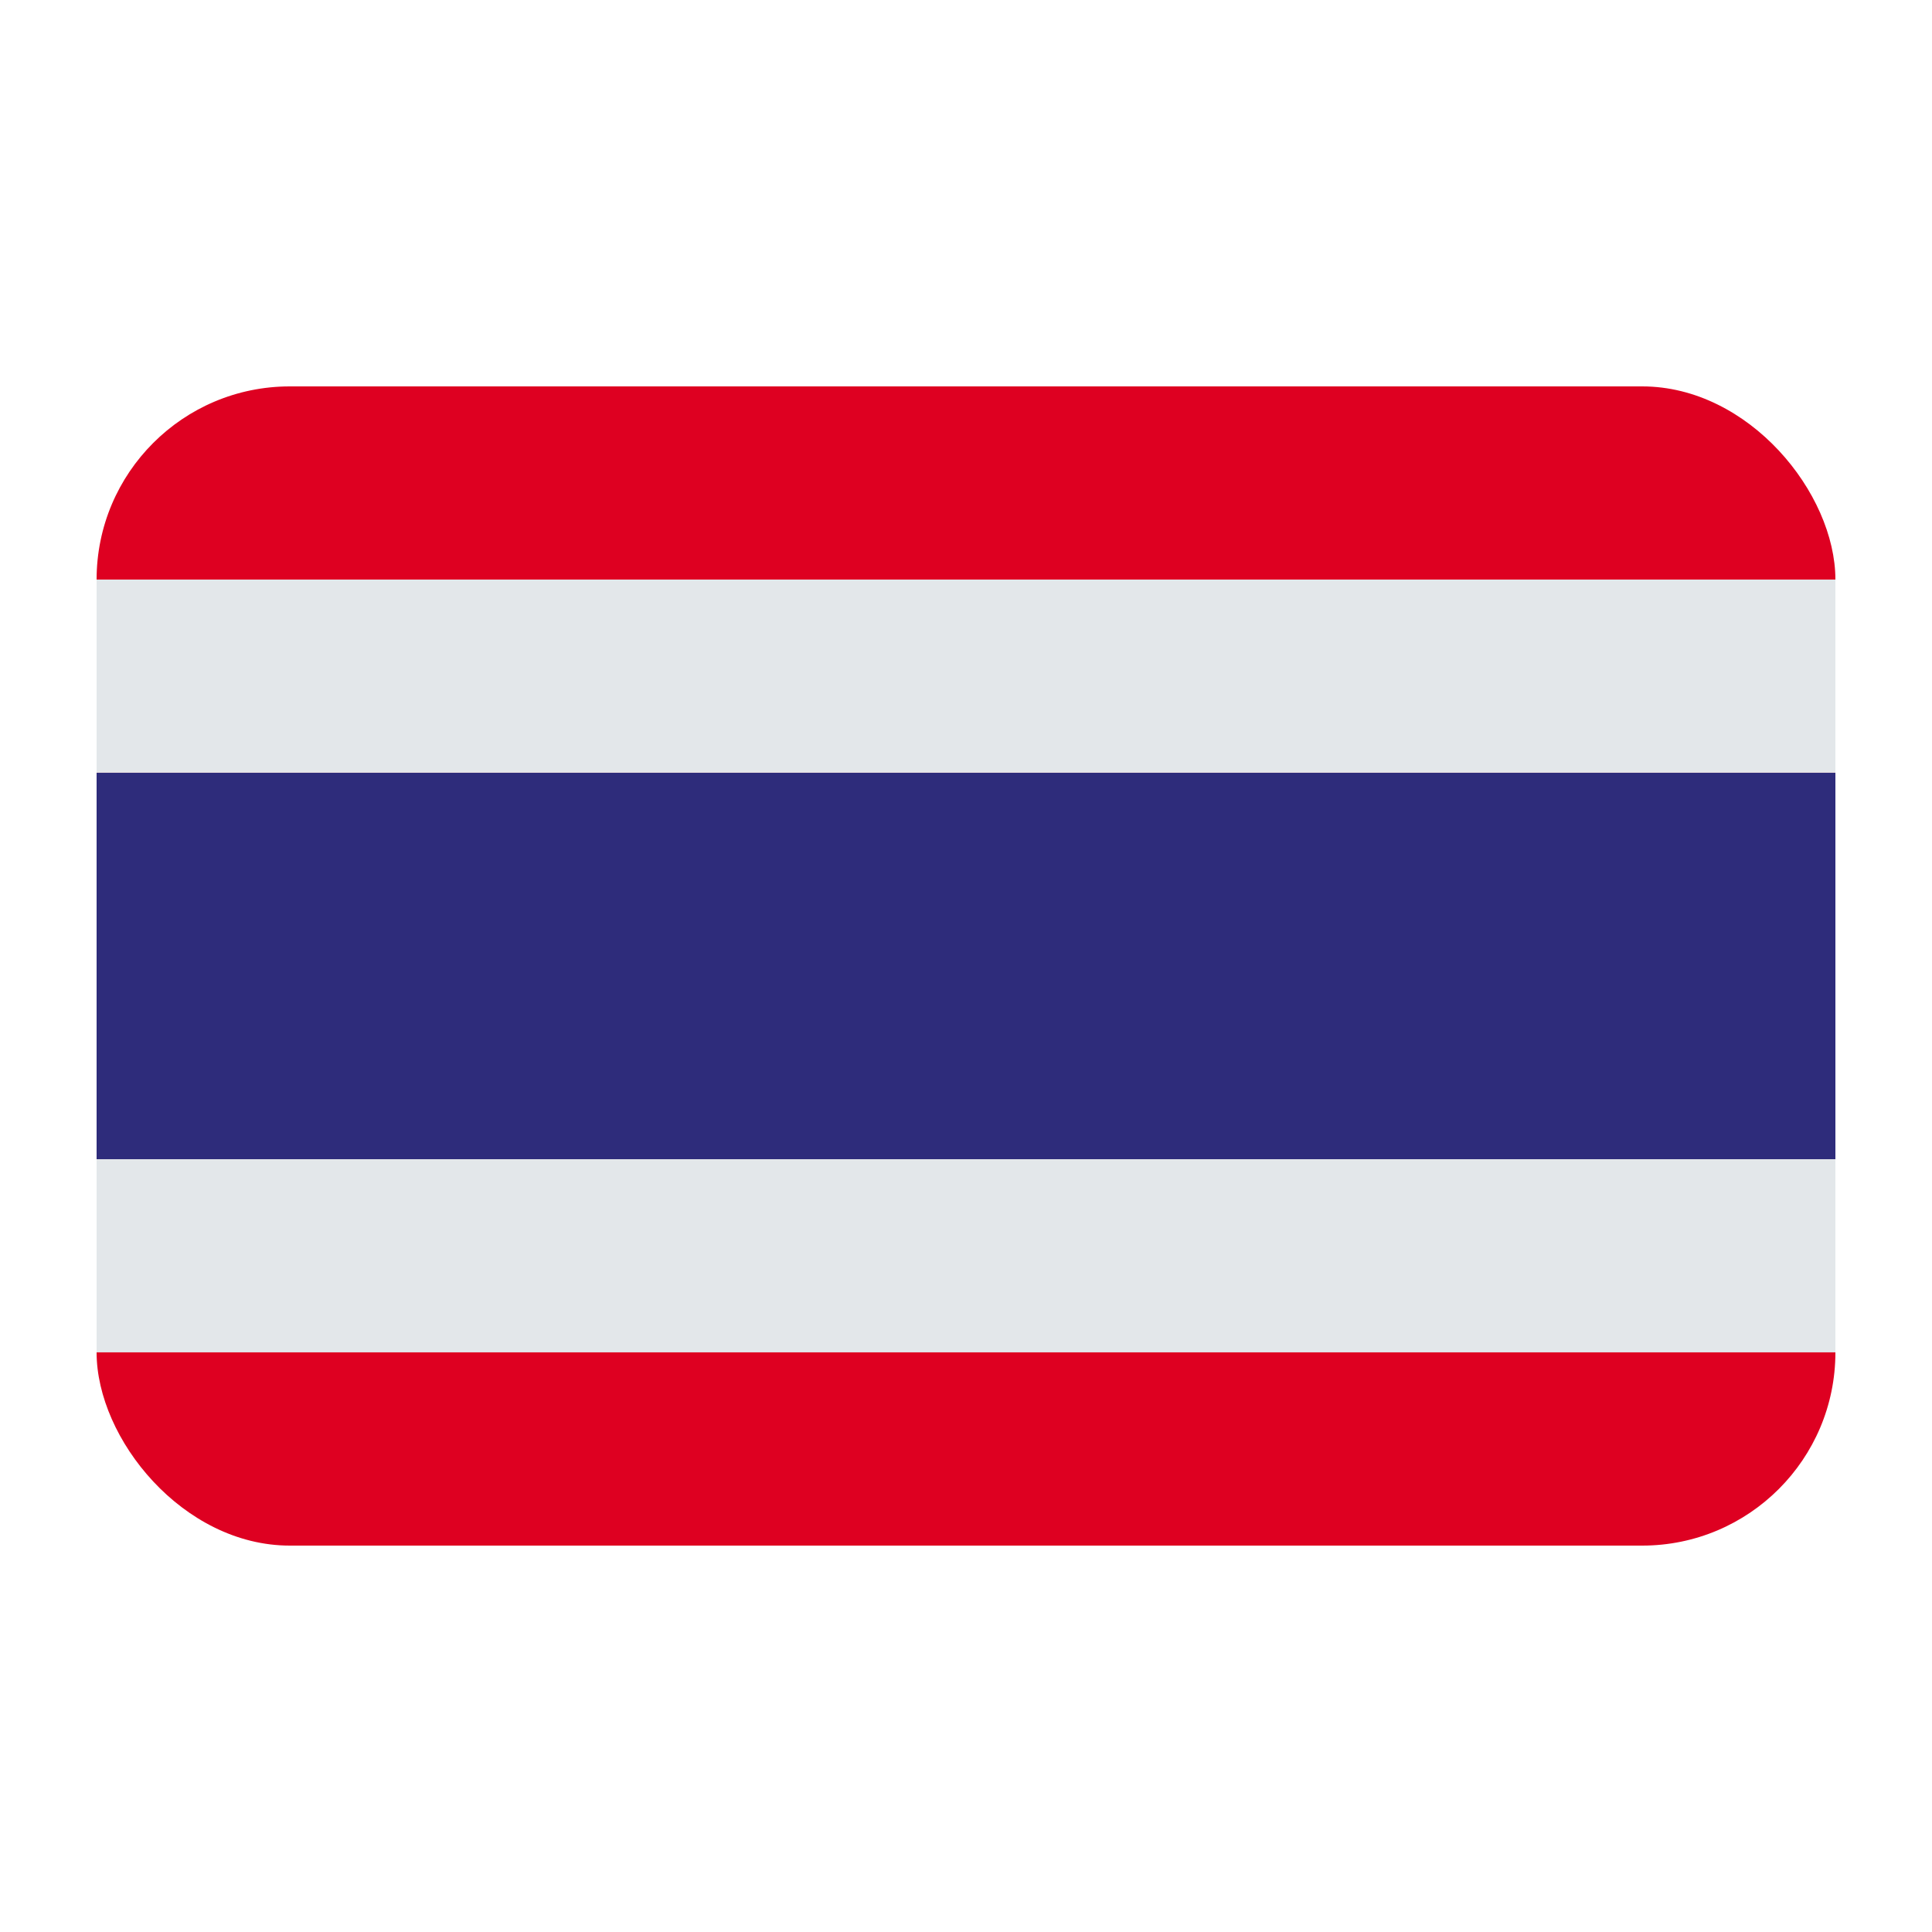 <?xml version="1.0" encoding="UTF-8"?><svg id="a" xmlns="http://www.w3.org/2000/svg" viewBox="0 0 40 40"><rect x="2" y="8" width="36" height="24" rx="4" ry="4" fill="#de0021"/><rect x="2" y="23.999" width="36" height="4" fill="#e3e7ea"/><rect x="2" y="11.999" width="36" height="4" fill="#e3e7ea"/><rect x="2" y="16" width="36" height="8" fill="#2e2c7b"/></svg>